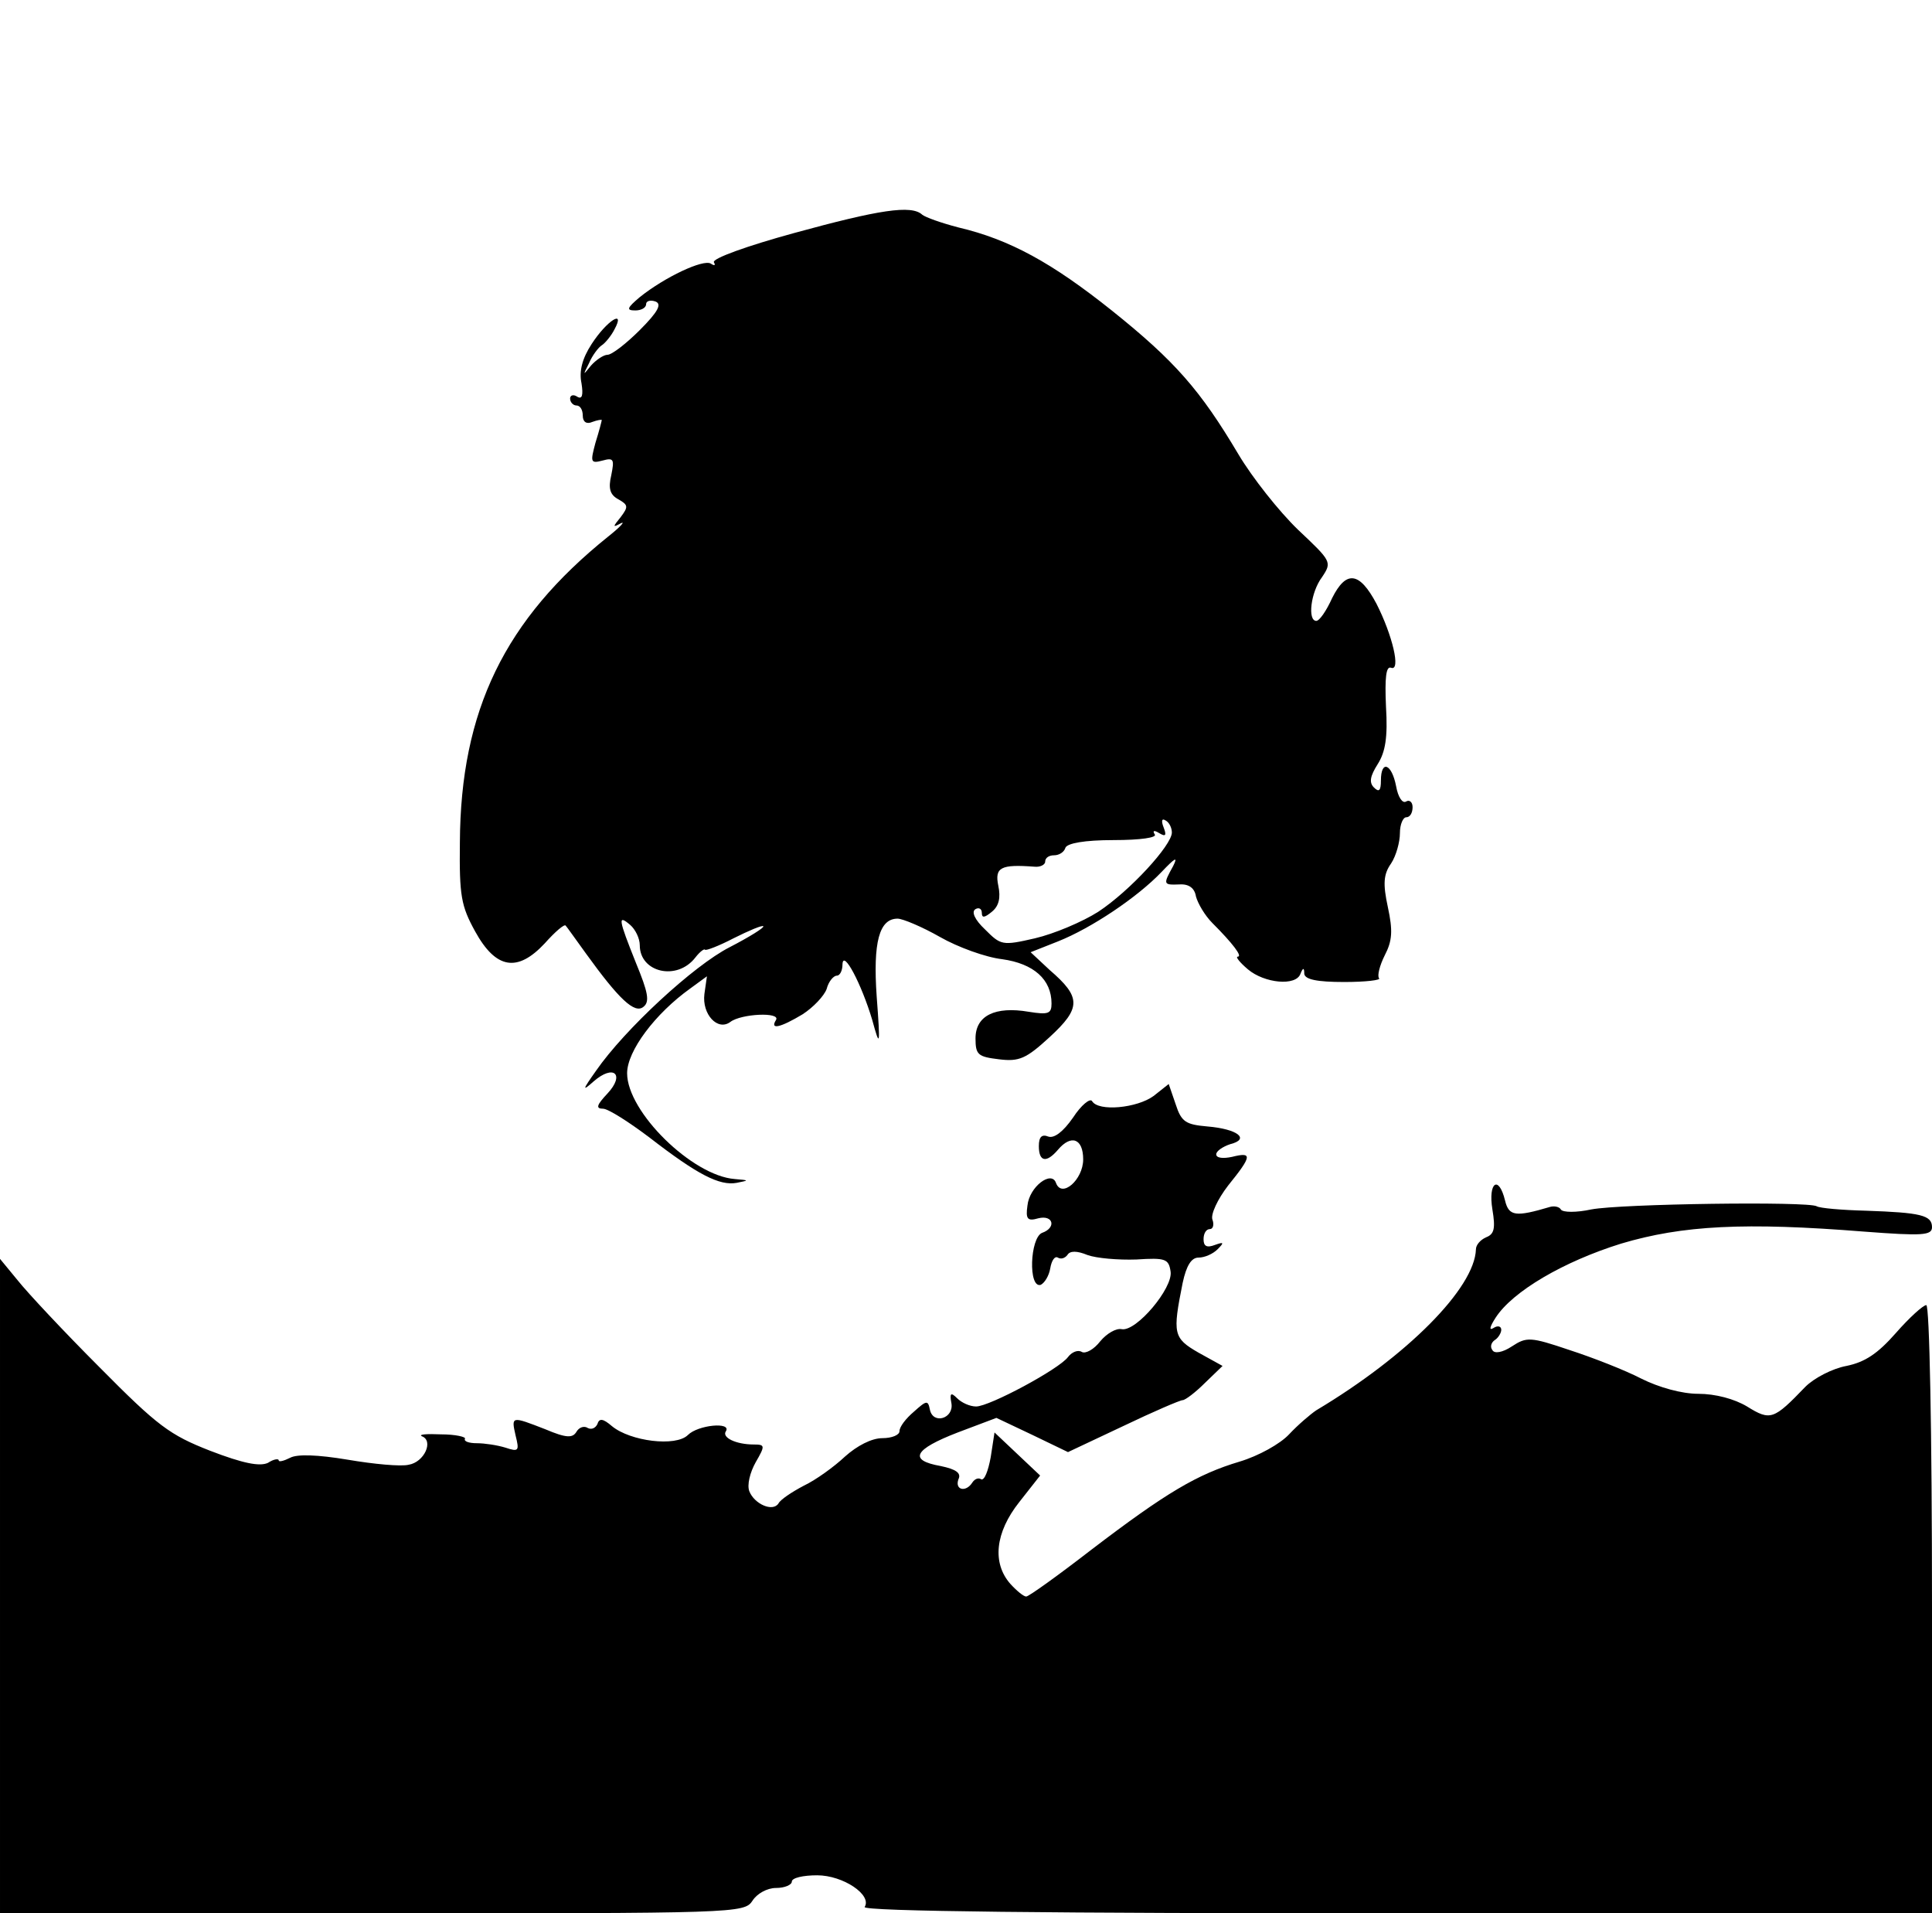 <?xml version="1.0" standalone="no"?>
<!DOCTYPE svg PUBLIC "-//W3C//DTD SVG 20010904//EN"
 "http://www.w3.org/TR/2001/REC-SVG-20010904/DTD/svg10.dtd">
<svg version="1.0" xmlns="http://www.w3.org/2000/svg"
 width="305pt" height="302pt" viewBox="0 0 305 302"
 preserveAspectRatio="xMidYMid meet">
<g transform="translate(0,302) scale(0.1,-0.1)"
fill="#000000" stroke="none">
<path d="M1253 2652 c-73 -20 -129 -40 -126 -46 3 -5 1 -6 -5 -2 -12 7 -72
-21 -112 -53 -20 -17 -22 -21 -7 -21 9 0 17 4 17 10 0 5 7 7 15 4 10 -4 4 -16
-25 -45 -21 -21 -44 -39 -51 -39 -6 0 -18 -8 -26 -17 -13 -16 -13 -16 -3 4 5
12 15 25 20 28 5 3 15 15 20 25 18 33 -12 14 -36 -23 -15 -23 -20 -43 -16 -62
3 -19 1 -26 -7 -21 -6 4 -11 2 -11 -3 0 -6 5 -11 10 -11 6 0 10 -7 10 -16 0
-10 6 -14 15 -10 8 3 15 4 15 3 0 -1 -4 -17 -10 -36 -8 -30 -8 -33 11 -28 18
5 19 2 14 -23 -5 -21 -2 -31 11 -38 16 -9 16 -12 4 -28 -13 -16 -13 -17 0 -10
8 4 -1 -6 -20 -21 -163 -131 -233 -274 -234 -483 -1 -84 2 -100 24 -140 33
-60 67 -65 110 -19 16 18 31 31 33 28 2 -2 16 -22 32 -44 52 -72 77 -96 91
-84 10 8 7 23 -12 69 -28 70 -29 77 -9 60 8 -7 15 -21 15 -32 0 -43 59 -57 88
-19 7 9 14 14 15 12 1 -2 22 6 45 18 24 12 45 21 47 19 2 -2 -22 -17 -53 -33
-57 -29 -166 -130 -211 -195 -22 -31 -22 -33 -4 -17 32 28 50 11 22 -19 -17
-18 -19 -24 -7 -24 8 0 41 -21 74 -46 75 -58 110 -76 137 -71 20 4 20 4 -3 6
-67 5 -170 106 -170 167 0 35 44 94 100 134 l26 19 -4 -28 c-4 -32 21 -59 41
-44 17 13 80 16 72 3 -10 -16 7 -12 42 9 17 11 34 29 38 40 3 12 11 21 16 21
5 0 9 8 9 18 1 24 30 -31 47 -88 12 -44 13 -43 7 37 -6 86 4 123 33 123 8 0
39 -13 67 -29 28 -16 72 -32 98 -35 50 -7 78 -32 78 -70 0 -16 -5 -18 -36 -13
-53 9 -84 -6 -84 -42 0 -26 4 -29 37 -33 32 -4 43 1 80 35 50 46 50 63 0 106
l-30 28 43 17 c53 21 126 70 164 110 21 22 26 25 18 9 -16 -29 -16 -30 10 -29
15 1 24 -6 26 -19 3 -11 14 -30 26 -42 32 -32 48 -53 40 -53 -4 0 3 -9 16 -20
26 -22 76 -27 83 -7 4 10 6 10 6 0 1 -9 20 -13 63 -13 34 0 59 3 55 6 -3 4 1
20 9 36 12 23 13 39 5 76 -8 37 -7 52 5 69 8 12 14 34 14 48 0 14 5 25 10 25
6 0 10 7 10 16 0 8 -5 12 -10 9 -6 -4 -13 7 -16 24 -7 36 -24 42 -24 9 0 -16
-3 -19 -11 -11 -8 8 -6 18 6 37 12 19 16 42 13 91 -2 45 0 64 8 61 16 -6 2 52
-23 101 -27 51 -48 53 -70 9 -9 -20 -20 -36 -25 -36 -14 0 -9 45 9 69 16 24
15 25 -38 75 -30 29 -72 82 -94 119 -60 101 -100 147 -200 227 -94 75 -161
112 -242 131 -27 7 -52 16 -57 20 -17 16 -68 8 -203 -29z m597 -946 c0 -20
-66 -92 -116 -125 -25 -16 -70 -35 -100 -42 -52 -12 -54 -11 -79 14 -16 15
-22 28 -15 32 5 3 10 1 10 -6 0 -8 4 -8 16 2 11 9 14 22 10 41 -6 29 4 34 57
30 9 -1 17 3 17 8 0 6 6 10 14 10 8 0 16 5 18 12 3 7 30 12 76 12 43 0 69 4
65 9 -4 6 -1 7 7 2 10 -6 12 -4 7 9 -4 10 -3 15 3 11 6 -3 10 -12 10 -19z"/>
<path d="M1821 1290 c-26 -19 -87 -25 -97 -8 -3 5 -17 -6 -30 -26 -16 -23 -30
-33 -39 -30 -10 4 -15 0 -15 -15 0 -25 12 -27 30 -6 21 25 40 18 40 -15 0 -32
-34 -62 -43 -37 -7 20 -42 -6 -45 -36 -3 -21 0 -25 17 -20 24 6 29 -15 6 -23
-19 -8 -22 -88 -2 -82 6 3 13 14 15 26 2 12 7 20 12 17 5 -3 11 -1 15 4 4 7
15 7 32 0 14 -5 48 -8 77 -7 46 3 51 1 54 -19 4 -26 -54 -95 -77 -91 -9 2 -24
-7 -34 -19 -10 -13 -23 -20 -29 -17 -6 4 -16 0 -22 -8 -14 -19 -124 -78 -145
-78 -10 0 -23 6 -30 13 -10 10 -12 8 -9 -8 4 -24 -29 -34 -34 -10 -3 15 -5 15
-25 -3 -13 -11 -23 -24 -23 -31 0 -6 -12 -11 -27 -11 -17 0 -40 -12 -59 -29
-17 -16 -46 -37 -65 -46 -19 -10 -37 -22 -40 -28 -9 -14 -38 -1 -46 19 -4 10
1 30 10 46 15 26 15 28 -3 28 -28 0 -51 11 -44 21 9 15 -44 10 -60 -6 -19 -19
-91 -10 -120 14 -14 12 -20 13 -23 3 -3 -6 -9 -9 -15 -6 -6 4 -14 1 -18 -6 -6
-10 -16 -10 -49 4 -54 21 -54 21 -47 -10 6 -24 5 -26 -16 -19 -13 4 -33 7 -45
7 -13 0 -21 3 -19 7 2 3 -15 7 -38 7 -22 1 -36 0 -30 -3 19 -7 4 -41 -21 -45
-12 -3 -55 1 -96 8 -48 8 -80 9 -91 3 -10 -5 -18 -7 -18 -4 0 3 -8 2 -17 -4
-13 -6 -39 -1 -91 19 -64 25 -83 39 -175 132 -56 56 -114 118 -129 137 l-28
34 0 -517 0 -516 588 0 c576 0 587 0 600 20 7 11 23 20 37 20 14 0 25 5 25 10
0 6 18 10 40 10 41 0 87 -31 75 -50 -4 -7 300 -10 839 -10 l846 0 0 480 c0
284 -4 480 -9 480 -5 0 -27 -20 -48 -44 -29 -33 -49 -46 -78 -52 -22 -4 -51
-19 -65 -33 -50 -52 -55 -54 -92 -31 -20 12 -50 20 -77 20 -26 0 -62 10 -90
24 -25 13 -76 33 -113 45 -62 21 -68 21 -91 6 -15 -10 -28 -12 -31 -6 -4 5 -2
12 4 16 5 3 10 11 10 16 0 6 -6 7 -12 3 -8 -5 -6 2 3 16 27 42 108 89 198 117
97 29 196 34 384 19 92 -7 107 -6 107 7 0 19 -18 23 -104 26 -39 1 -73 4 -78
7 -13 8 -309 4 -356 -5 -23 -5 -45 -5 -48 0 -2 4 -10 6 -17 4 -54 -16 -65 -15
-71 10 -10 41 -27 29 -20 -14 5 -30 3 -39 -10 -44 -9 -4 -16 -12 -16 -19 -2
-61 -108 -168 -252 -254 -9 -6 -29 -23 -43 -38 -14 -15 -48 -34 -78 -43 -67
-20 -116 -49 -234 -139 -53 -41 -99 -74 -103 -74 -4 0 -15 9 -25 20 -29 33
-24 81 14 129 l33 42 -36 34 -36 34 -6 -39 c-4 -22 -10 -37 -15 -35 -4 3 -10
1 -14 -5 -10 -16 -28 -12 -22 5 5 10 -4 16 -28 21 -51 9 -43 26 27 53 l61 23
57 -27 56 -27 87 41 c48 23 90 41 94 41 4 0 20 12 35 27 l28 27 -38 21 c-40
23 -41 30 -25 110 6 28 14 40 25 40 10 0 23 6 30 13 11 11 10 12 -4 7 -13 -5
-18 -2 -18 9 0 9 4 16 10 16 5 0 7 7 4 15 -3 8 8 32 25 54 38 47 38 53 6 45
-14 -3 -25 -2 -25 4 0 5 10 12 22 16 32 8 12 24 -36 28 -34 3 -41 7 -50 35
l-11 32 -24 -19z"/>
</g>
</svg>
